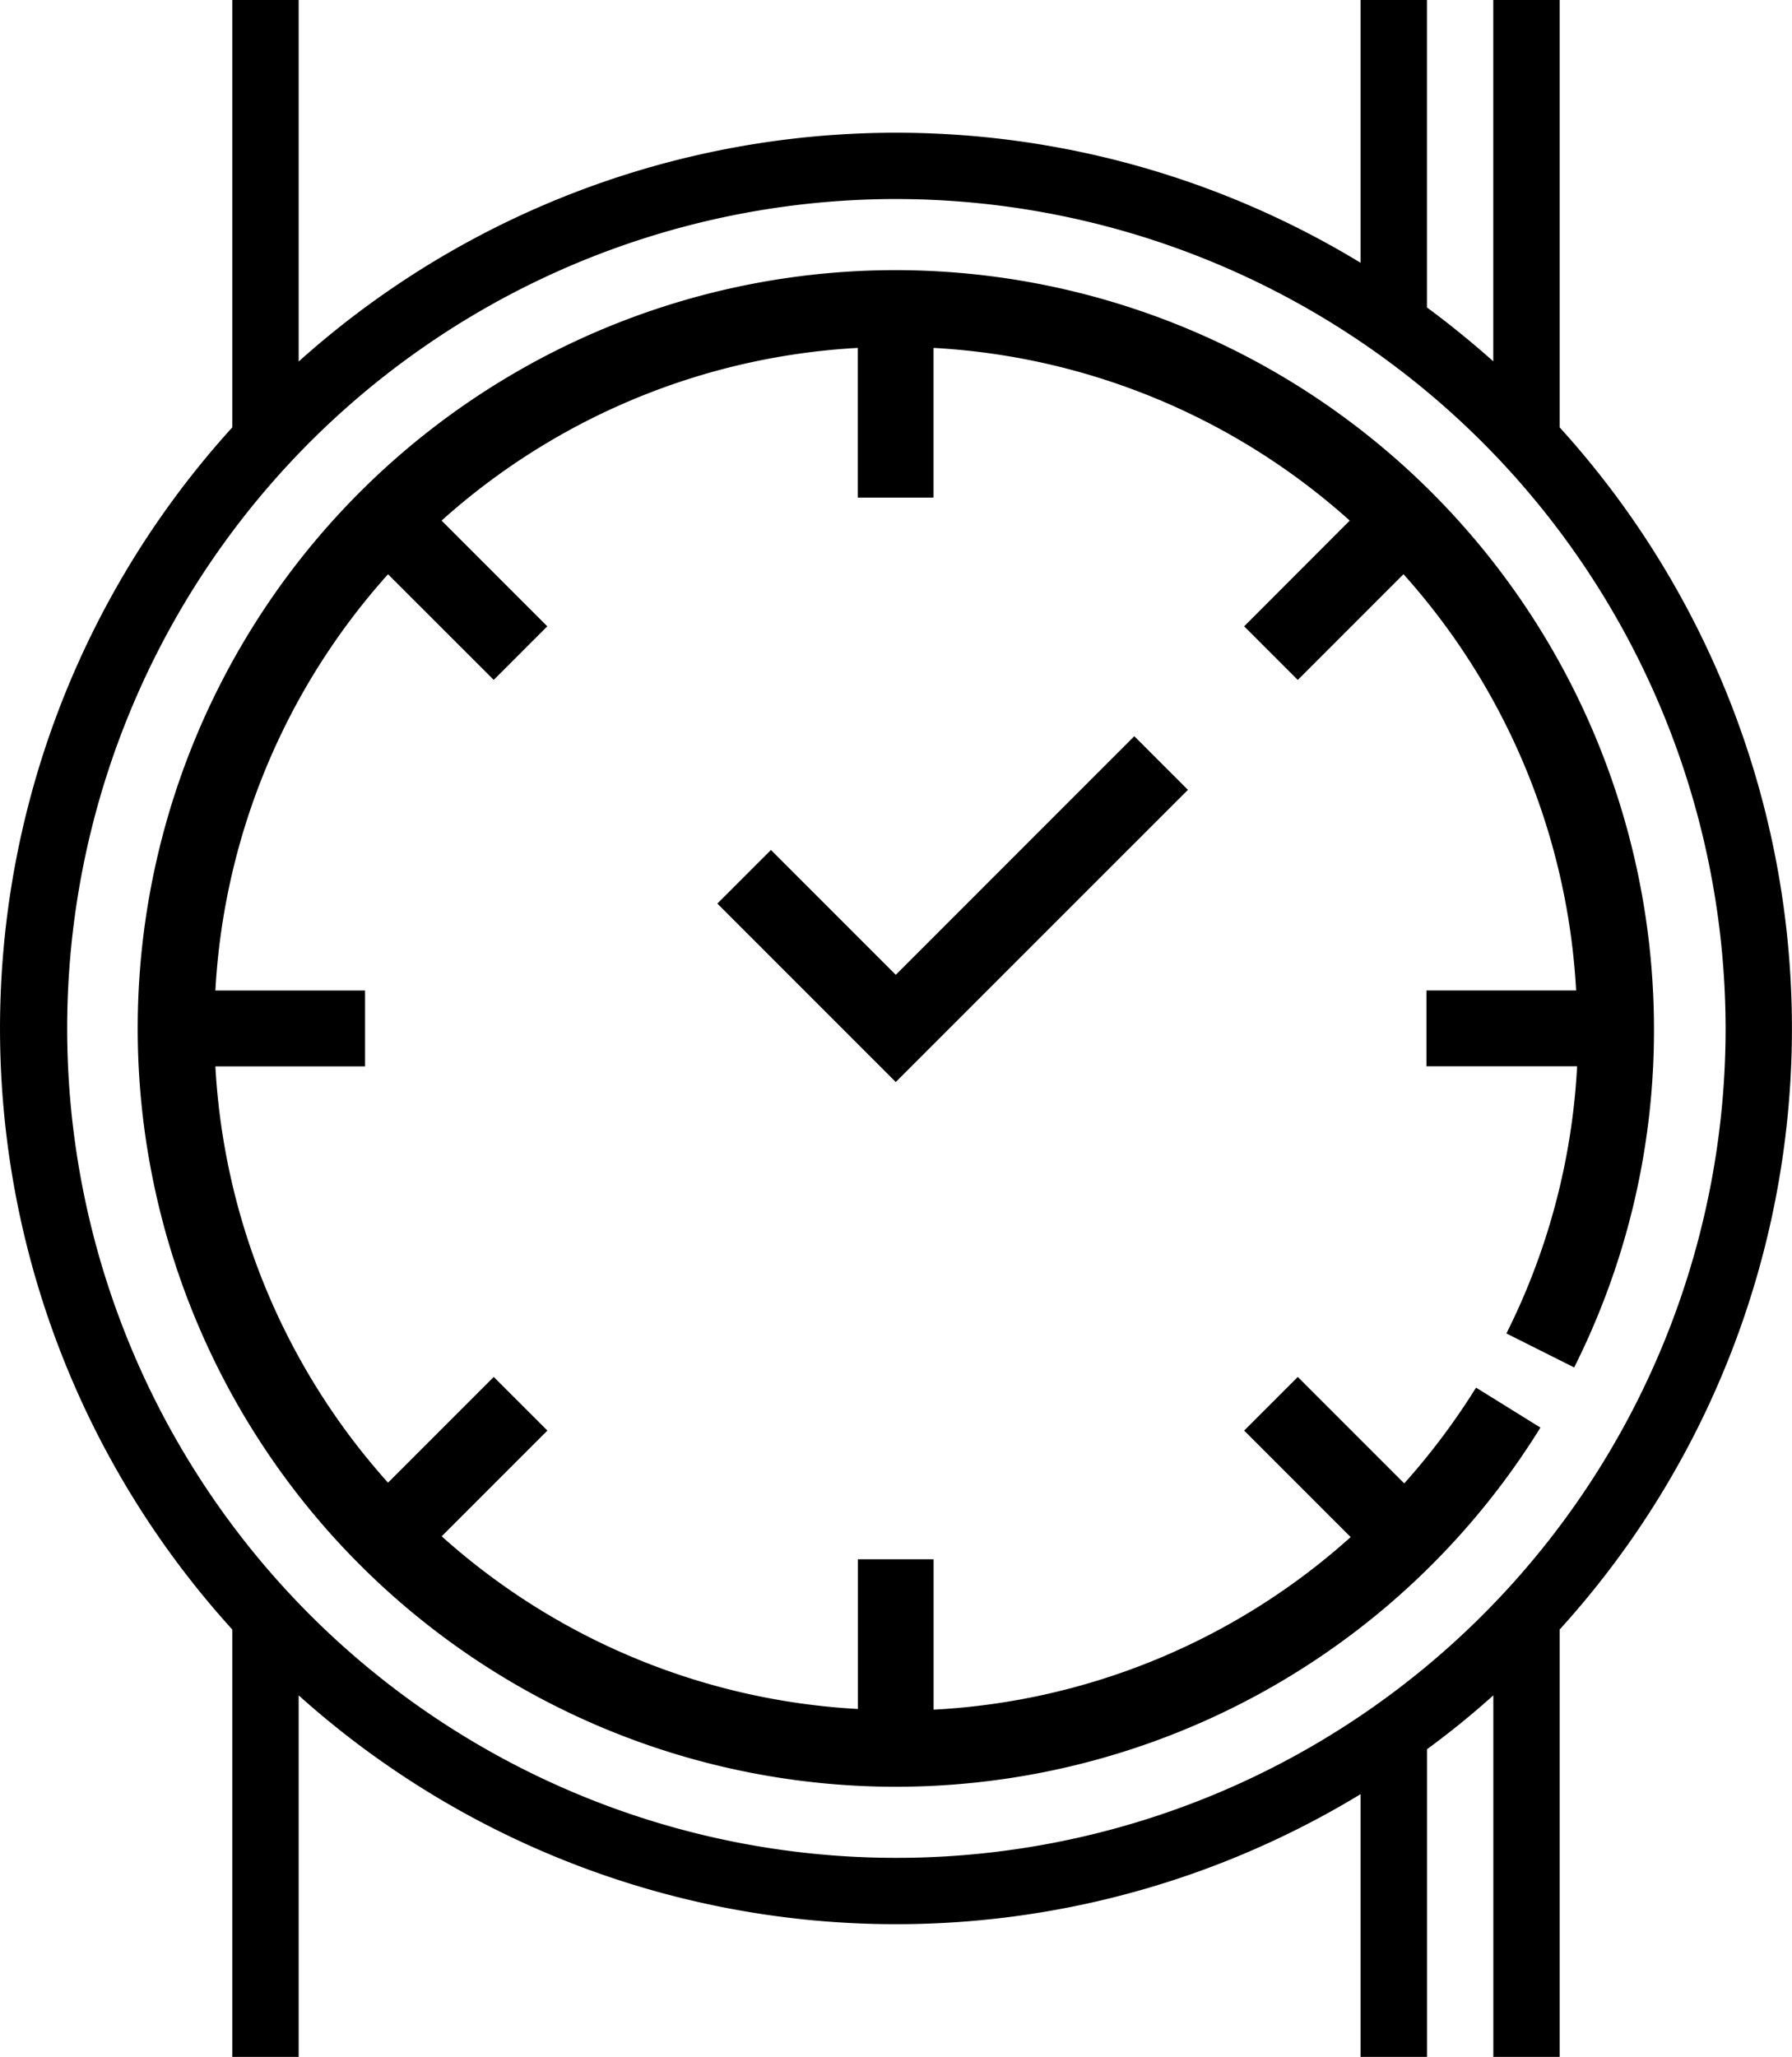 <svg xmlns="http://www.w3.org/2000/svg" width="36.6" height="42.001" viewBox="0 0 36.6 42.001">
  <g id="watches" transform="translate(-68 -553)">
    <g id="watch-3_copy" data-name="watch-3 copy" transform="translate(68 553)">
      <path id="Shape" d="M29.145,42H27.789V36.635A18.271,18.271,0,0,1,6.1,34.618V42H4.745V33.274a18.248,18.248,0,0,1,0-24.548V0H6.1V7.382A18.271,18.271,0,0,1,27.789,5.366V0h1.355V6.278c.467.344.923.716,1.355,1.1V0h1.355V8.726a18.248,18.248,0,0,1,0,24.548V42H30.5V34.618c-.438.393-.895.764-1.355,1.1V42ZM18.3,4.064A16.936,16.936,0,1,0,35.244,21,16.959,16.959,0,0,0,18.3,4.064Z" fill="#000"/>
    </g>
    <g id="watch-5" transform="translate(70 558)">
      <path id="Path" d="M15.484,0A15.484,15.484,0,1,0,28.651,23.634l-1.315-.816a14.111,14.111,0,0,1-1.467,1.956L23.695,22.6,22.6,23.695l2.175,2.175a13.825,13.825,0,0,1-8.518,3.524V26.323H14.71V29.38a13.855,13.855,0,0,1-8.5-3.526l2.159-2.159L7.273,22.6,5.114,24.759a13.859,13.859,0,0,1-3.526-8.5H4.645V14.71H1.588a13.855,13.855,0,0,1,3.526-8.5L7.273,8.367,8.367,7.273,6.208,5.114a13.859,13.859,0,0,1,8.5-3.526V4.645h1.548V1.588a13.855,13.855,0,0,1,8.5,3.526L22.6,7.273l1.095,1.095,2.159-2.159a13.859,13.859,0,0,1,3.526,8.5H26.323v1.548H29.4a13.766,13.766,0,0,1-1.444,5.455l1.384.694a15.332,15.332,0,0,0,1.63-6.923A15.5,15.5,0,0,0,15.484,0Z" transform="translate(0.811 0.516)" fill="#000"/>
      <path id="Path-2" data-name="Path" d="M1.095,2.323,0,3.417,3.644,7.061,9.611,1.095,8.516,0,3.644,4.872Z" transform="translate(12.651 10.033)" fill="#000"/>
    </g>
  </g>
</svg>
